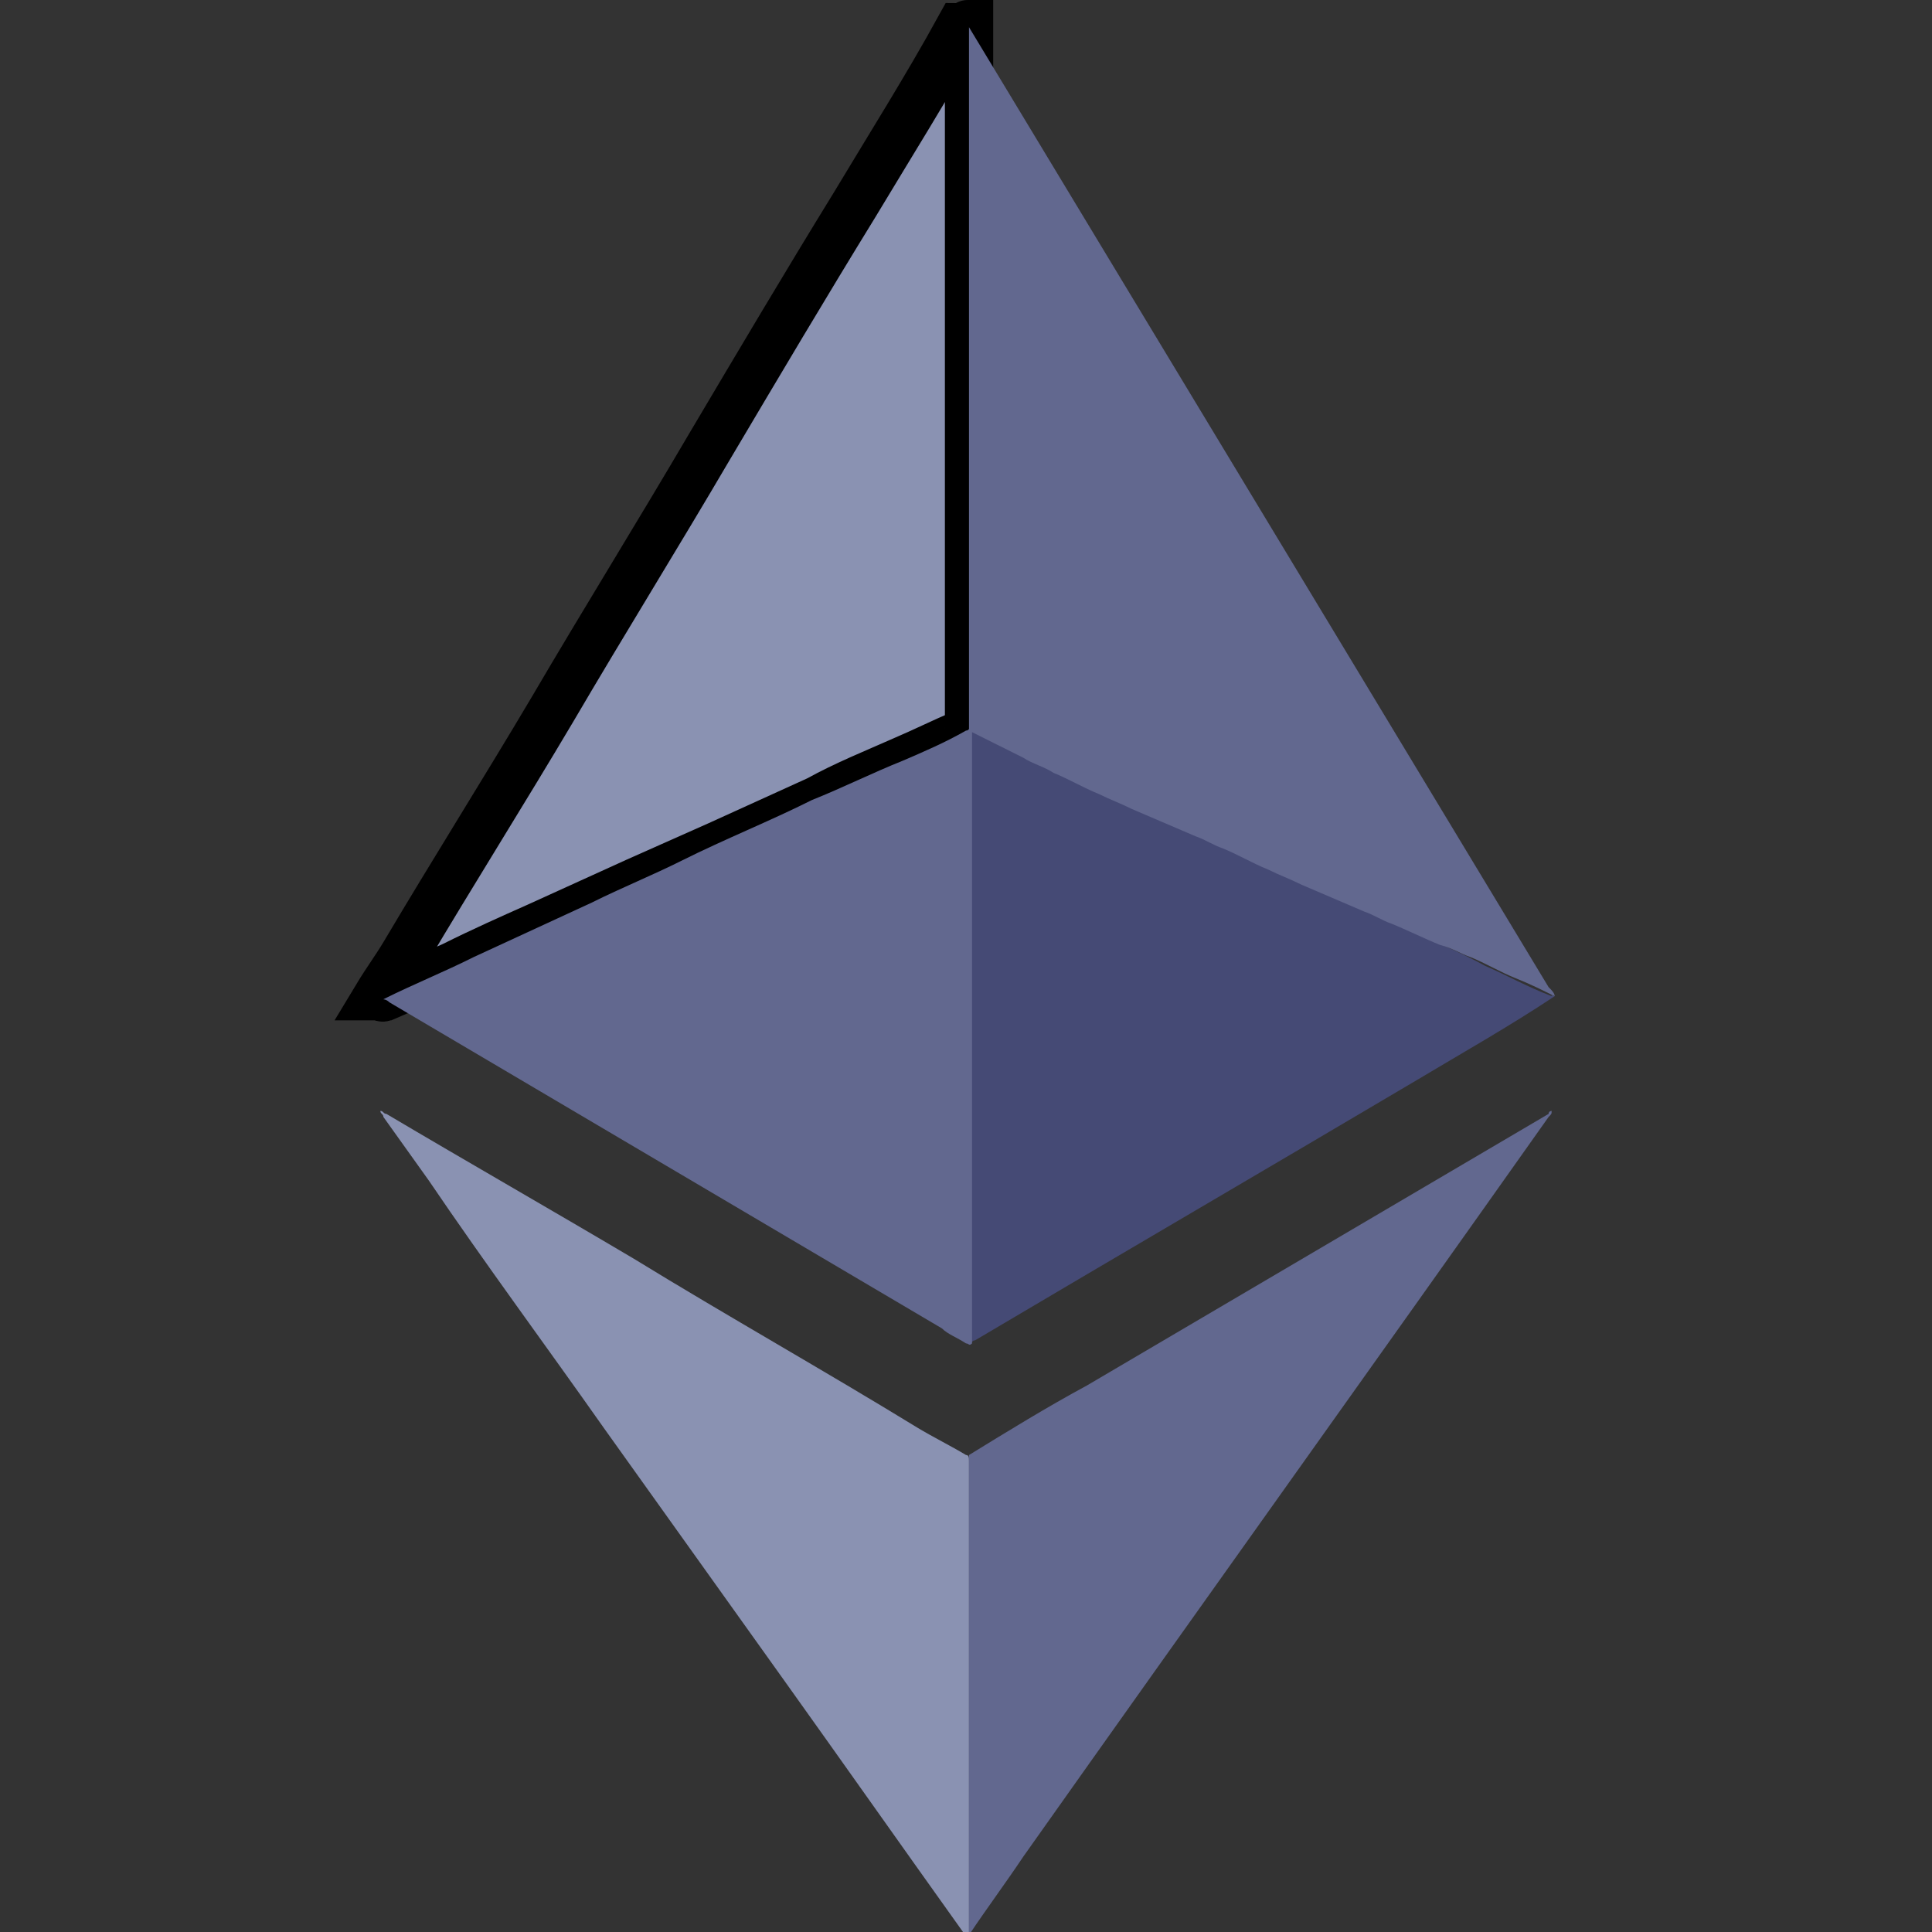 <svg width="40" height="40" xmlns="http://www.w3.org/2000/svg">

 <rect width="100%" height="100%" fill="#333333" stroke="none"/>

 <mask height="29" width="40" y="0" x="656" maskUnits="userSpaceOnUse" id="mask0">
  <path id="svg_1" fill="white" d="m656.152,0.633l39.227,0l0,27.539l-39.227,0l0,-27.539l0,0z" clip-rule="evenodd" fill-rule="evenodd"/>
 </mask>
 <mask height="1" width="1" y="15" x="656" maskUnits="userSpaceOnUse" id="mask1">
  <path id="svg_2" fill="white" d="m656.138,15.361l0,0.606l0.689,0l0,-0.606l-0.689,0l0,0z" clip-rule="evenodd" fill-rule="evenodd"/>
 </mask>
 <mask height="2" width="1" y="15" x="656" maskUnits="userSpaceOnUse" id="mask2">
  <path id="svg_3" fill="white" d="m656.138,15.63l0,0.606l0.689,0l0,-0.606l-0.689,0l0,0z" clip-rule="evenodd" fill-rule="evenodd"/>
 </mask>
 <g>
  <title>background</title>
  <rect fill="none" id="canvas_background" height="42" width="42" y="-1" x="-1"/>
 </g>
 <g>
  <title>Layer 1</title>
  <g id="svg_30" mask="url(#mask1)">
   <path id="svg_31" fill="#B7D4F1" d="m656.138,15.361c0.042,0.088 0.016,0.18 0.019,0.271c-0.008,0.012 -0.014,0.011 -0.019,-0.002l0,-0.269z" clip-rule="evenodd" fill-rule="evenodd"/>
  </g>
  <g id="svg_32" mask="url(#mask2)">
   <path id="svg_33" fill="#E4EFFA" d="m656.138,15.63c0.007,0.001 0.013,0.001 0.019,0.002c-0.001,0.076 -0.001,0.153 -0.001,0.23c-0.006,0 -0.012,-0.001 -0.018,-0.001l0,-0.23z" clip-rule="evenodd" fill-rule="evenodd"/>
  </g>
  <path id="svg_34" fill="#95C1EB" d="m687.403,0.649c0.001,-0.005 0.002,-0.011 0.004,-0.016l0.174,0c-0.056,0.027 -0.117,0.021 -0.178,0.016z" clip-rule="evenodd" fill-rule="evenodd"/>
  <path id="svg_35" fill="#97C2EB" d="m688.261,0.649c-0.06,0.003 -0.121,0.011 -0.178,-0.016l0.176,0c0.015,0.004 0.016,0.009 0.002,0.016z" clip-rule="evenodd" fill-rule="evenodd"/>
  <path id="svg_36" fill="#CBE0F5" d="m688.261,0.649l-0.002,-0.016l0.109,0c0,0.005 0,0.011 0.001,0.016c-0.037,0 -0.072,0 -0.108,0z" clip-rule="evenodd" fill-rule="evenodd"/>
  <g id="svg_46">
   <g id="svg_47">
    <path stroke="null" id="svg_6" fill="#8A92B2" d="m20.063,0.5c0,0.125 0,0.25 0,0.375c0,4.625 0,9.312 0,13.938c0,0.062 0,0.188 0,0.25c0,0.062 -0.063,0.125 -0.125,0.125c-0.438,0.188 -0.813,0.375 -1.25,0.562c-0.563,0.25 -1.188,0.5 -1.75,0.812c-0.688,0.312 -1.375,0.625 -2.063,0.938c-0.562,0.25 -1.125,0.5 -1.687,0.75c-0.688,0.312 -1.375,0.625 -2.063,0.938c-0.562,0.25 -1.125,0.5 -1.75,0.812c-0.437,0.188 -0.937,0.438 -1.375,0.625c-0.062,0 -0.062,0.062 -0.125,0c0,0 0,0 -0.063,0c0.188,-0.312 0.376,-0.562 0.563,-0.875c1,-1.688 2.063,-3.375 3.063,-5.062c1.062,-1.812 2.187,-3.625 3.25,-5.438c1,-1.688 2,-3.375 3,-5c0.75,-1.25 1.5,-2.438 2.187,-3.688c0.125,0 0.125,-0.062 0.188,-0.062c-0.063,0 0,0 0,0z"/>
    <path id="svg_7" fill="#454A75" d="m32.188,20.625c-0.938,0.625 -1.938,1.188 -2.876,1.75c-3.062,1.812 -6.062,3.562 -9.124,5.375c-0.063,0 -0.063,0.062 -0.126,0.062c-0.062,0 -0.062,-0.062 -0.062,-0.062c0,-0.062 0,-0.125 0,-0.188c0,-4.062 0,-8.125 0,-12.188c0,-0.062 0,-0.125 0,-0.188c0,-0.062 0.062,-0.062 0.125,-0.062c0.25,0.125 0.5,0.25 0.813,0.375c0.75,0.375 1.562,0.688 2.312,1.062c0.688,0.312 1.312,0.625 2,0.875c0.688,0.312 1.312,0.625 2,0.938c0.562,0.25 1.188,0.5 1.75,0.812c0.562,0.25 1.188,0.5 1.75,0.812c0.438,0.188 0.875,0.438 1.375,0.625c0,-0.062 0,0 0.063,0z"/>
    <path id="svg_8" fill="#8A92B2" d="m20.062,40.062c0,0 -0.062,0 0,0c-0.062,0 -0.062,0 -0.124,-0.062c-1.25,-1.75 -2.438,-3.438 -3.688,-5.188c-1.25,-1.75 -2.5,-3.5 -3.75,-5.25c-1.188,-1.688 -2.438,-3.375 -3.625,-5.125c-0.313,-0.438 -0.625,-0.875 -0.937,-1.312c0,-0.062 -0.063,-0.062 -0.063,-0.125c0.063,0 0.063,0.062 0.125,0.062c1.688,1 3.437,2 5.125,3c1.937,1.188 3.937,2.312 5.875,3.5c0.312,0.188 0.688,0.375 1,0.562c0.062,0 0.062,0.062 0.062,0.125c0,0.062 0,0.125 0,0.188c0,3.125 0,6.188 0,9.312c0,0.062 0,0.188 0,0.312z"/>
    <path id="svg_9" fill="#808080" d="m7.875,20.625c0,0 0.063,0 0,0c0.063,0 0.063,0 0,0c0,0.062 0,0.062 0,0z"/>
    <path id="svg_10" fill="#62688F" d="m7.938,20.688c0,-0.062 0,-0.062 0,0c0.624,-0.312 1.25,-0.562 1.874,-0.875c0.813,-0.375 1.626,-0.75 2.438,-1.125c0.625,-0.312 1.25,-0.562 1.875,-0.875c0.875,-0.438 1.813,-0.812 2.687,-1.25c0.626,-0.25 1.25,-0.562 1.876,-0.812c0.437,-0.188 0.874,-0.375 1.312,-0.625c0.062,0 0.062,-0.062 0.125,-0.062c0,0 0,0 0,0.062c0,0.062 0,0.062 0,0.125c0,4.125 0,8.25 0,12.375c0,0.062 0,0.125 0,0.188c-0.063,0.062 -0.063,0 -0.125,0c-0.188,-0.125 -0.375,-0.188 -0.5,-0.312c-3.812,-2.25 -7.625,-4.5 -11.438,-6.75c-0.062,-0.062 -0.124,-0.062 -0.124,-0.062z"/>
    <path id="svg_11" fill="#62688F" d="m32.125,23c0,0.062 0,0.062 -0.063,0.125c-3.624,5.125 -7.25,10.188 -10.874,15.312c-0.376,0.562 -0.75,1.062 -1.126,1.625c0,0 0,0 0,-0.062c0,-0.062 0,-0.062 0,-0.125c0,-3.188 0,-6.375 0,-9.562c0,-0.062 0,-0.125 0,-0.188c0.813,-0.5 1.626,-1 2.438,-1.438c3.188,-1.875 6.375,-3.75 9.562,-5.625c0.001,-0.062 0.063,-0.062 0.063,-0.062z"/>
    <path id="svg_12" fill="#62688F" d="m20.062,15.125c0,-0.062 0,-0.125 0,-0.125c0,-4.75 0,-9.562 0,-14.312c0,-0.062 0,-0.125 0,-0.125c4,6.625 8,13.25 12,19.875c0.063,0.062 0.126,0.125 0.126,0.188c-0.25,-0.125 -0.5,-0.25 -0.813,-0.375c-0.313,-0.125 -0.625,-0.312 -0.937,-0.438c-0.188,-0.062 -0.376,-0.188 -0.626,-0.25c-0.312,-0.125 -0.687,-0.312 -1,-0.438c-0.187,-0.062 -0.374,-0.188 -0.562,-0.25c-0.437,-0.188 -0.875,-0.375 -1.312,-0.562c-0.25,-0.125 -0.438,-0.188 -0.688,-0.312c-0.312,-0.125 -0.625,-0.312 -0.938,-0.438c-0.187,-0.062 -0.374,-0.188 -0.562,-0.25c-0.438,-0.188 -0.875,-0.375 -1.312,-0.562c-0.25,-0.125 -0.438,-0.188 -0.688,-0.312c-0.312,-0.125 -0.625,-0.312 -0.938,-0.438c-0.187,-0.125 -0.437,-0.188 -0.624,-0.312c-0.376,-0.188 -0.75,-0.375 -1.126,-0.562z"/>
   </g>
  </g>
 </g>
</svg>